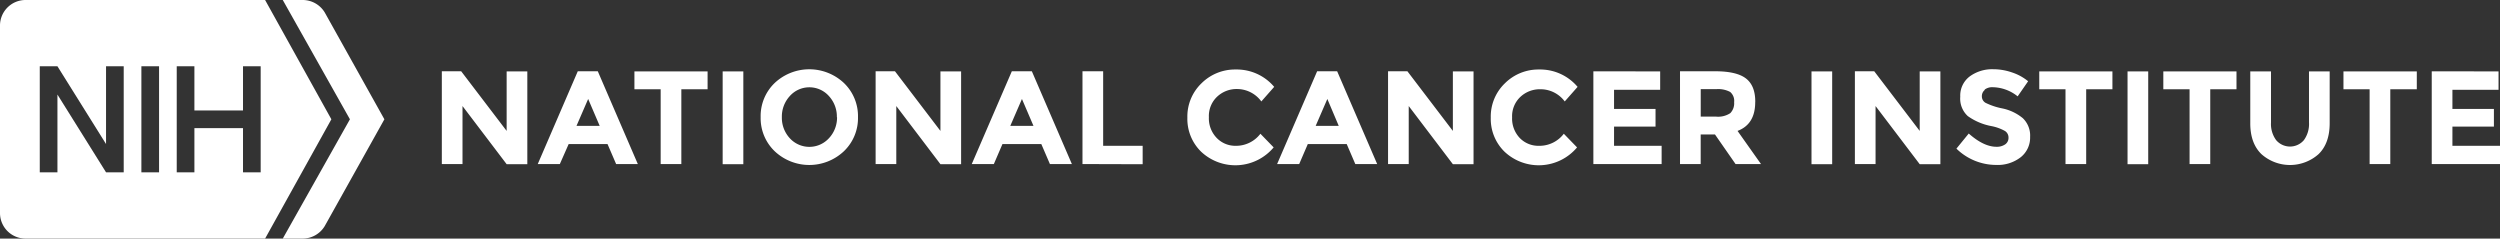 <svg id="Layer_1" data-name="Layer 1" xmlns="http://www.w3.org/2000/svg" width="565.83" height="54"><rect width="100%" height="100%" fill="#333333" stroke="none"/><defs><style>.cls-1{fill:#fff}</style></defs><path class="cls-1" d="M114.67 16.16h4.68v21h-4.68L104.68 24v13.13H100v-21h4.38l10.29 13.5zM139.45 37.13l-1.95-4.53h-8.79l-2 4.53h-5l9.06-21h4.53l9.06 21zm-6.33-14.73l-2.64 6.09h5.25zM154.21 20.21v16.92h-4.68V20.21h-5.94v-4.05h16.56v4.05zM163.56 16.16h4.68v21h-4.68zM191 34.23a11.41 11.41 0 01-15.66 0 10.35 10.35 0 01-3.18-7.72 10.37 10.37 0 013.18-7.73 11.44 11.44 0 0115.66 0 10.38 10.38 0 013.19 7.73 10.36 10.36 0 01-3.19 7.72zm-1.59-7.71a6.85 6.85 0 00-1.8-4.78 5.93 5.93 0 00-8.85 0 6.85 6.85 0 00-1.8 4.78 6.81 6.81 0 001.8 4.77 6 6 0 008.85 0 6.81 6.81 0 001.84-4.77zM212.85 16.16h4.68v21h-4.68L202.86 24v13.13h-4.68v-21h4.38l10.29 13.5zM237.63 37.13l-1.95-4.53h-8.79l-1.95 4.53h-5l9.07-21h4.53l9.06 21zM231.3 22.4l-2.64 6.09h5.25zM245 37.13v-21h4.68V33h8.94v4.17zM279.63 33a6.91 6.91 0 005.64-2.73l3 3.09a11.31 11.31 0 01-16.39 1 10.36 10.36 0 01-3.14-7.73 10.43 10.43 0 013.2-7.78 10.75 10.75 0 017.81-3.12 11.08 11.08 0 018.64 3.93l-2.91 3.3a6.82 6.82 0 00-5.48-2.81 6.42 6.42 0 00-4.51 1.72 6 6 0 00-1.88 4.65 6.36 6.36 0 001.77 4.7 5.84 5.84 0 004.25 1.78zM306.75 37.13l-1.95-4.53H296l-1.95 4.53h-5l9.06-21h4.53l9.06 21zm-6.33-14.73l-2.64 6.09H303zM328.83 16.16h4.68v21h-4.68L318.84 24v13.13h-4.68v-21h4.38l10.29 13.5V16.16zM348.3 33a6.91 6.91 0 005.64-2.73l3 3.09a11.31 11.31 0 01-16.39 1 10.36 10.36 0 01-3.14-7.73 10.43 10.43 0 013.2-7.78 10.75 10.75 0 017.81-3.12 11.08 11.08 0 018.64 3.93l-2.91 3.3a6.82 6.82 0 00-5.52-2.76 6.42 6.42 0 00-4.51 1.72 6 6 0 00-1.88 4.65 6.36 6.36 0 001.77 4.7A5.84 5.84 0 00348.3 33zM375.75 16.16v4.17h-10.44v4.32h9.39v4h-9.39V33h10.77v4.14h-15.45v-21zM397.26 23.12q0 5-4 6.51l5.31 7.5h-5.76l-4.65-6.69h-3.24v6.69h-4.68v-21h7.95q4.89 0 7 1.65t2.08 5.31zm-5.64 2.49a3.18 3.18 0 00.87-2.48 2.64 2.64 0 00-.9-2.32 5.76 5.76 0 00-3.15-.63h-3.51v6.21h3.42a5 5 0 003.27-.78zM410 16.16h4.68v21H410zM434.49 16.16h4.68v21h-4.68L424.5 24v13.13h-4.68v-21h4.38l10.29 13.5V16.16zM449.24 20.34a1.81 1.81 0 00-.68 1.47 1.67 1.67 0 00.83 1.46 15.15 15.15 0 003.81 1.27 10.7 10.7 0 014.63 2.21 5.45 5.45 0 011.65 4.25 5.65 5.65 0 01-2.11 4.57 8.45 8.45 0 01-5.57 1.76 12.88 12.88 0 01-9-3.69l2.79-3.42q3.39 3 6.27 3a3.31 3.31 0 002-.56 1.78 1.78 0 00.73-1.5 1.75 1.75 0 00-.78-1.5 10.2 10.2 0 00-3.09-1.12 13.41 13.41 0 01-5.35-2.27 5.35 5.35 0 01-1.7-4.38 5.42 5.42 0 012.15-4.6 8.62 8.62 0 015.35-1.62 12.88 12.88 0 014.2.72 11.25 11.25 0 013.66 2l-2.37 3.42a9.23 9.23 0 00-5.64-2.07 2.8 2.8 0 00-1.84.55zM472.17 20.21v16.92h-4.68V20.21h-5.94v-4.05h16.56v4.05zM481.53 16.16h4.68v21h-4.68zM500.25 20.21v16.92h-4.68V20.21h-5.94v-4.05h16.56v4.05zM515.16 31.71a4.12 4.12 0 006.29 0 6.21 6.21 0 001.15-4V16.16h4.68v11.73q0 4.56-2.52 7a9.73 9.73 0 01-12.92 0q-2.54-2.46-2.53-7V16.16H514v11.58a6.16 6.16 0 001.16 3.97zM541 20.21v16.92h-4.68V20.21h-5.92v-4.05H547v4.05zM565.5 16.16v4.17h-10.44v4.32h9.39v4h-9.39V33h10.77v4.14h-15.45v-21zM73.5 2.82a5.84 5.84 0 00-5-2.82H64l15.2 27L64 54h4.49a5.84 5.84 0 005-2.82L87 27z"/><path class="cls-1" d="M60 0H5.77A5.78 5.78 0 000 5.79v42.42A5.78 5.78 0 005.77 54H60l15-27zM28 39h-4L13 21.4V39H9V15h4l11 17.6V15h4zm8 0h-4V15h4zm23 0h-4V29H44v10h-4V15h4v10h11V15h4z"/></svg>